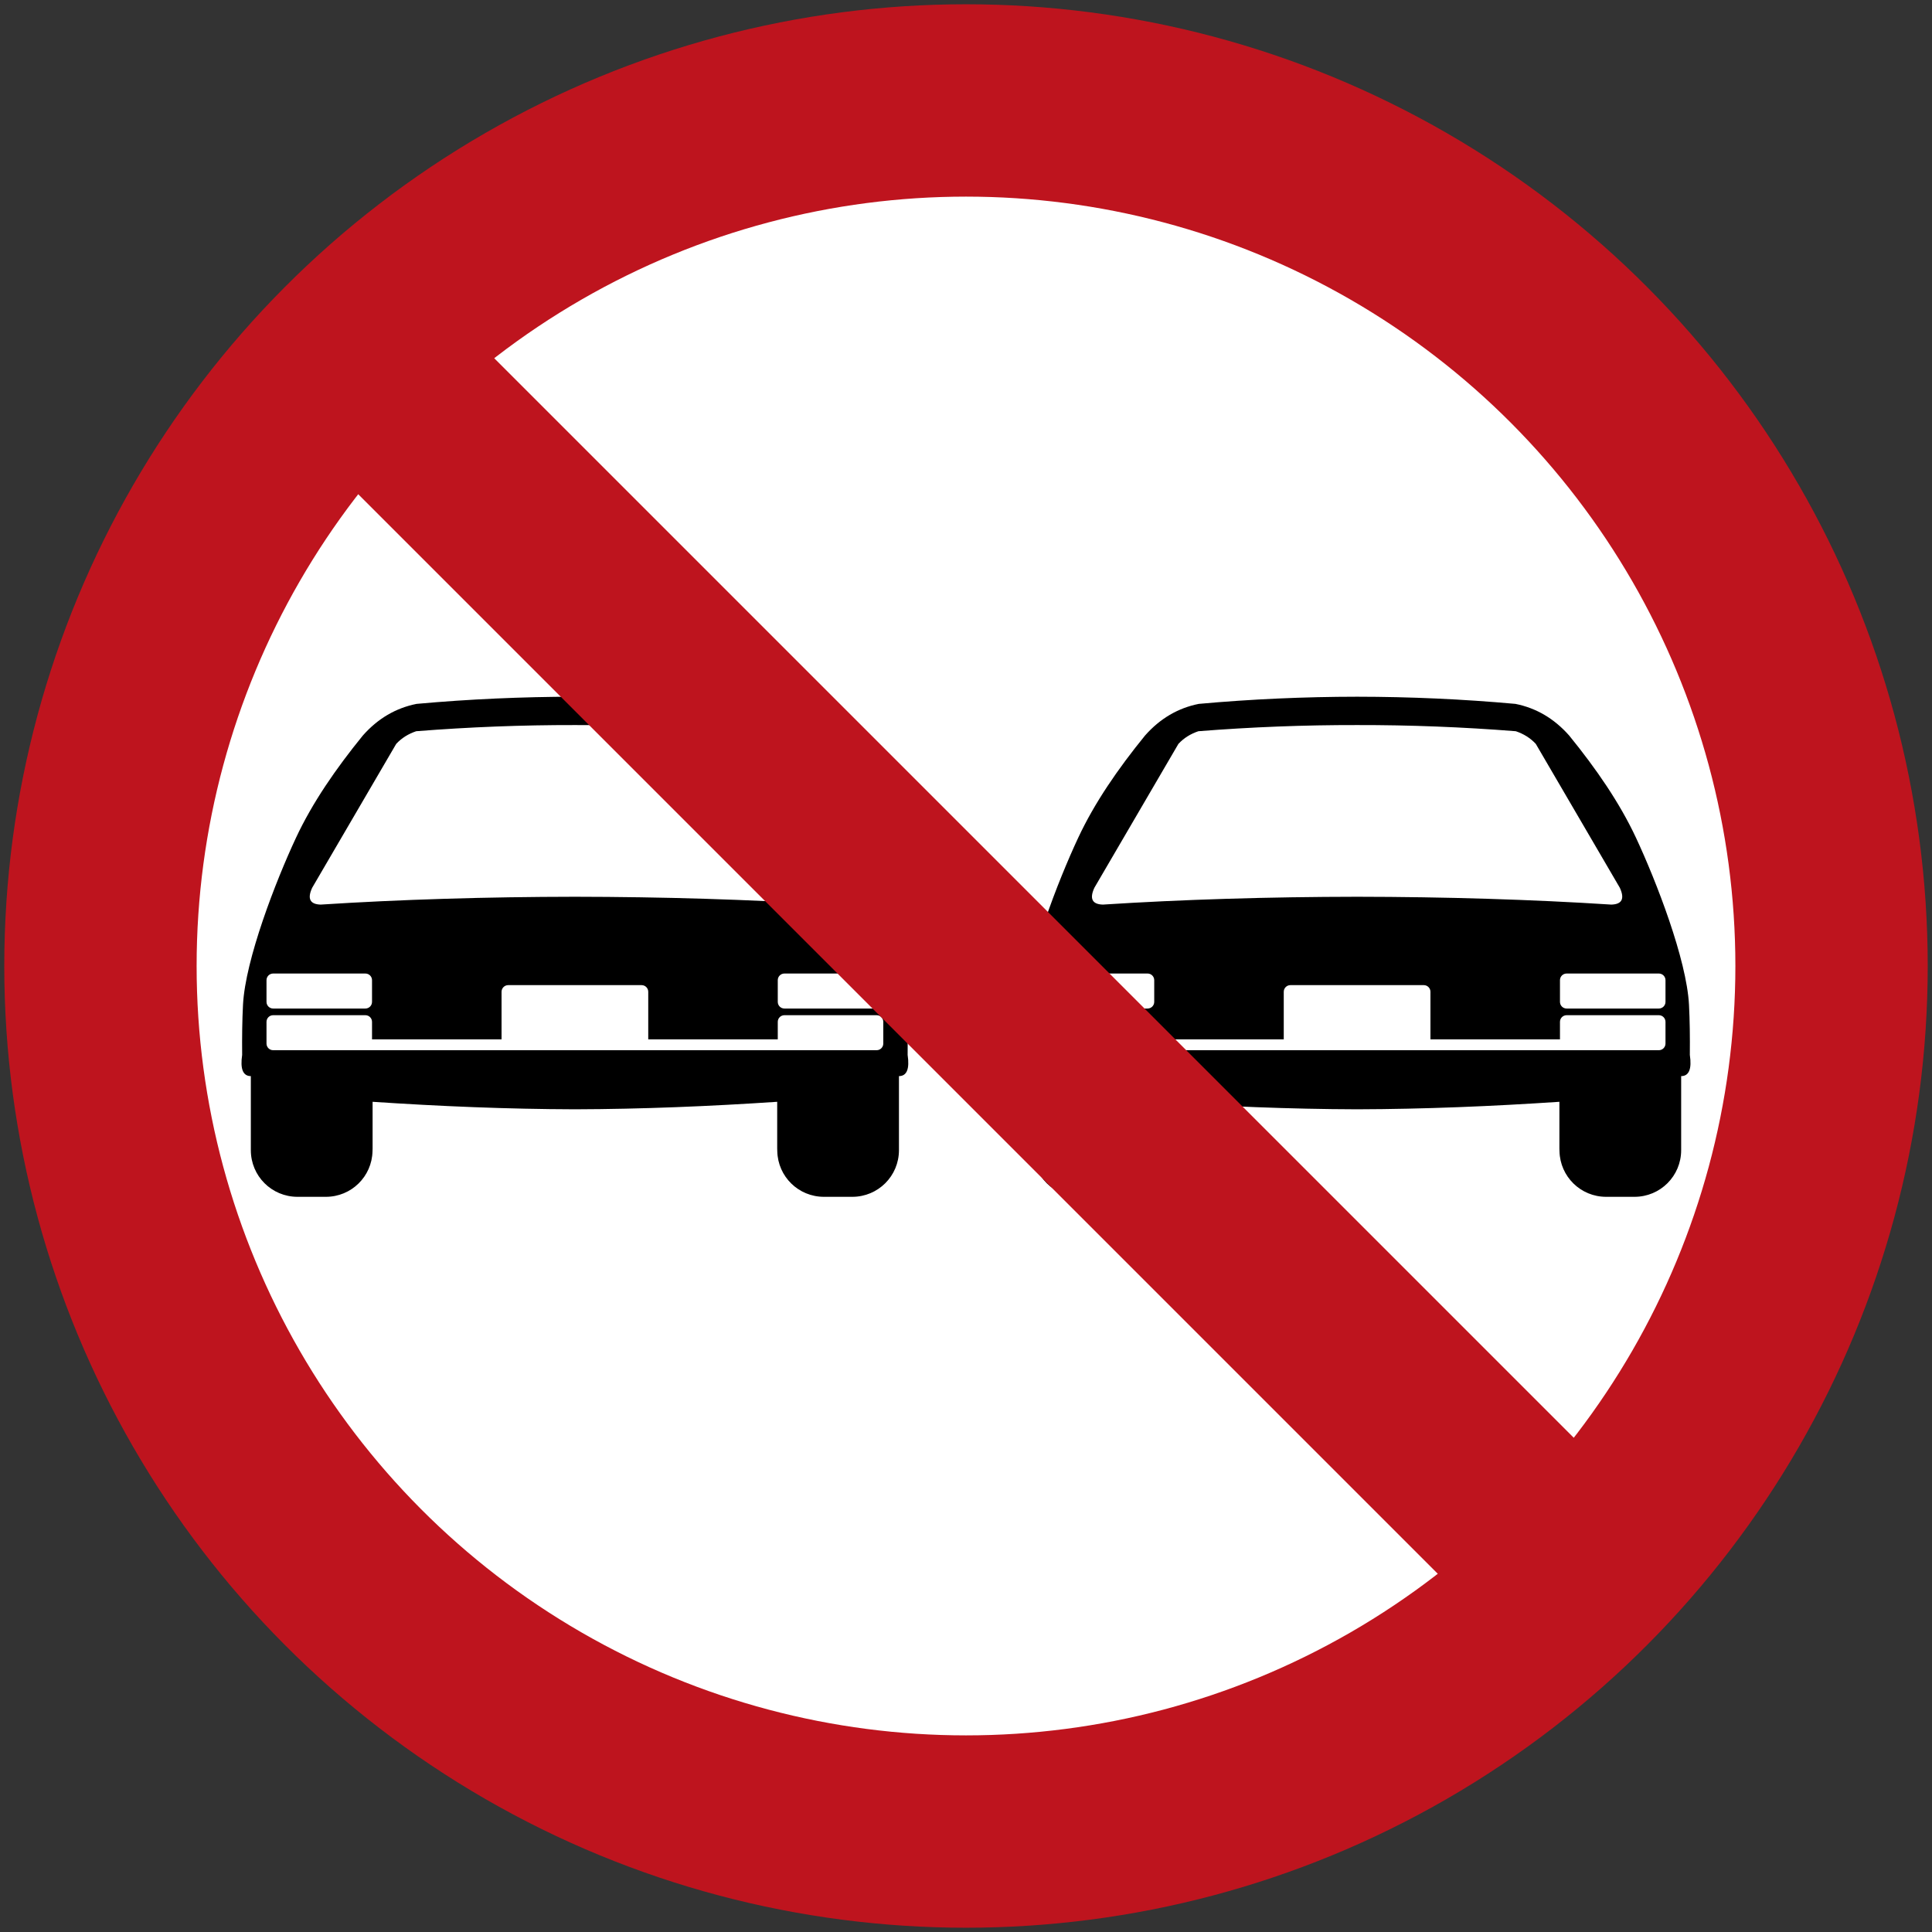 <?xml version="1.0" encoding="UTF-8" standalone="no"?>
<!-- Created with Inkscape (http://www.inkscape.org/) -->

<svg
   xmlns:dc="http://purl.org/dc/elements/1.1/"
   xmlns:cc="http://creativecommons.org/ns#"
   xmlns:rdf="http://www.w3.org/1999/02/22-rdf-syntax-ns#"
   xmlns:svg="http://www.w3.org/2000/svg"
   xmlns="http://www.w3.org/2000/svg"
   xmlns:sodipodi="http://sodipodi.sourceforge.net/DTD/sodipodi-0.dtd"
   xmlns:inkscape="http://www.inkscape.org/namespaces/inkscape"
   width="90.4cm"
   height="90.4cm"
   viewBox="0 0 9040 9039.999"
   version="1.1"
   id="svg30"
   inkscape:version="0.92.2 (5c3e80d, 2017-08-06)"
   sodipodi:docname="66.svg">
  <rect x="0" y="0" width="9040" height="9039.999" fill="#333333" stroke="none"/>
  <defs
     id="defs24" />
  <sodipodi:namedview
     id="base"
     pagecolor="#ffffff"
     bordercolor="#666666"
     borderopacity="1.0"
     inkscape:pageopacity="0.0"
     inkscape:pageshadow="2"
     inkscape:zoom="0.12374369"
     inkscape:cx="1451.2933"
     inkscape:cy="1169.6052"
     inkscape:document-units="cm"
     inkscape:current-layer="layer1"
     showgrid="false"
     units="cm"
     inkscape:window-width="1920"
     inkscape:window-height="1057"
     inkscape:window-x="-8"
     inkscape:window-y="-8"
     inkscape:window-maximized="1"
     fit-margin-top="0"
     fit-margin-left="0"
     fit-margin-right="0"
     fit-margin-bottom="0" />
  <g
     inkscape:label="Layer 1"
     inkscape:groupmode="layer"
     id="layer1"
     transform="translate(4.1549385e-8,6070)">
    <circle
       id="path32"
       cx="4520"
       cy="-1550"
       style="fill:#be141e;fill-opacity:1;stroke:none;stroke-width:7.436"
       r="4500" />
    <circle
       style="fill:#ffffff;fill-opacity:1;stroke:none;stroke-width:4.066"
       id="path5072"
       cx="4520"
       cy="-1550"
       r="3600" />
    <path
       style="fill:#000000;fill-opacity:1;fill-rule:evenodd;stroke:none;stroke-width:41.523"
       d="m 2689.975,-2810 c -247.022,0.28 -493.956,11.163 -740.979,33.544 -97.29,19.475 -181.037,68.6 -251.129,147.868 -127.267,156.417 -236.491,315.204 -312.811,478.431 -94.797,202.759 -237.073,569.786 -248.036,781.597 -3.738,72.208 -4.774,150.852 -3.95,234.521 -9.776,65.657 3.799,99.067 40.609,99.323 v 346.319 c 0,120.994 97.405,218.399 218.399,218.399 h 125.207 7.393 c 119.201,0 215.506,-94.545 218.334,-213.043 0.261,-4.431 0.406,-8.891 0.406,-13.385 v -218.173 c 315.521,21.074 631.053,34.202 946.58,35.1 315.525,-0.898 631.058,-14.026 946.578,-35.1 v 218.173 c 0,4.494 0.146,8.954 0.407,13.385 2.826,118.498 99.133,213.043 218.334,213.043 h 7.393 125.207 c 120.995,0 218.4,-97.405 218.4,-218.399 v -346.319 c 36.81,-0.255 50.386,-33.665 40.609,-99.323 0.825,-83.669 -0.212,-162.313 -3.95,-234.521 -10.963,-211.811 -153.244,-578.838 -248.042,-781.597 -76.319,-163.226 -185.538,-322.013 -312.807,-478.431 -70.091,-79.268 -153.843,-128.393 -251.133,-147.868 -247.021,-22.381 -493.951,-33.264 -740.974,-33.544 -0.014,0 -0.014,0 -0.026,0 -0.014,0 -0.014,0 -0.026,0 z m 0.026,132.599 c 247.351,-0.436 495.217,9.324 742.558,28.84 36.831,12.416 68.02,31.726 93.599,59.297 l 393.118,673.144 c 23.627,51.322 10.216,77.411 -39.78,78.781 -369.409,-23.899 -779.506,-36.193 -1189.496,-36.664 -409.991,0.47 -820.092,12.765 -1189.502,36.664 -49.993,-1.37 -63.405,-27.46 -39.779,-78.781 l 393.12,-673.144 c 25.579,-27.571 56.768,-46.882 93.599,-59.297 247.342,-19.516 495.211,-29.276 742.562,-28.84 z"
       id="path6543"
       inkscape:connector-curvature="0"
       sodipodi:nodetypes="cccccccsscscscccscscsscccccccscccccccccccc" />
    <path
       style="fill:#ffffff;fill-opacity:1;stroke:none;stroke-width:230.519;stroke-linejoin:miter;stroke-miterlimit:4;stroke-dasharray:none;stroke-opacity:1"
       d="m 2377.998,-1460.483 c -17.285,0 -31.199,13.917 -31.199,31.201 v 222.583 h -606.061 v -81.901 c 0,-17.285 -13.912,-31.199 -31.198,-31.199 h -431.344 c -17.285,0 -31.199,13.914 -31.199,31.199 v 101.401 c 0,17.285 13.914,31.199 31.199,31.199 h 2823.6 c 17.284,0 31.201,-13.914 31.201,-31.199 v -101.401 c 0,-17.285 -13.917,-31.199 -31.201,-31.199 h -431.341 c -17.285,0 -31.199,13.914 -31.199,31.199 v 81.901 H 3033.198 v -222.583 c 0,-17.284 -13.914,-31.201 -31.199,-31.201 z"
       id="rect6591"
       inkscape:connector-curvature="0" />
    <path
       id="path6595"
       d="m 1278.199,-1514.799 h 431.34 c 17.285,0 31.2,13.915 31.2,31.2 v 101.4 c 0,17.285 -13.915,31.2 -31.2,31.2 h -431.34 c -17.285,0 -31.2,-13.915 -31.2,-31.2 v -101.4 c 0,-17.285 13.915,-31.2 31.2,-31.2 z"
       style="fill:#ffffff;fill-opacity:1;stroke:none;stroke-width:230.519;stroke-linejoin:miter;stroke-miterlimit:4;stroke-dasharray:none;stroke-opacity:1"
       inkscape:connector-curvature="0" />
    <path
       inkscape:connector-curvature="0"
       style="fill:#ffffff;fill-opacity:1;stroke:none;stroke-width:230.519;stroke-linejoin:miter;stroke-miterlimit:4;stroke-dasharray:none;stroke-opacity:1"
       d="m 3670.457,-1514.799 h 431.341 c 17.285,0 31.2,13.915 31.2,31.2 v 101.4 c 0,17.285 -13.915,31.2 -31.2,31.2 h -431.341 c -17.284,0 -31.2,-13.915 -31.2,-31.2 v -101.4 c 0,-17.285 13.916,-31.2 31.2,-31.2 z"
       id="path6633" />
    <path
       sodipodi:nodetypes="cccccccsscscscccscscsscccccccscccccccccccc"
       inkscape:connector-curvature="0"
       id="path5546"
       d="m 6349.976,-2810 c -247.022,0.28 -493.956,11.163 -740.979,33.544 -97.29,19.475 -181.037,68.6 -251.129,147.868 -127.267,156.417 -236.491,315.204 -312.811,478.431 -94.797,202.759 -237.073,569.786 -248.036,781.597 -3.738,72.208 -4.774,150.852 -3.95,234.521 -9.776,65.657 3.799,99.067 40.609,99.323 v 346.319 c 0,120.994 97.405,218.399 218.399,218.399 h 125.207 7.393 c 119.201,0 215.506,-94.545 218.334,-213.043 0.261,-4.431 0.406,-8.891 0.406,-13.385 v -218.173 c 315.521,21.074 631.053,34.202 946.58,35.1 315.525,-0.898 631.058,-14.026 946.578,-35.1 v 218.173 c 0,4.494 0.146,8.954 0.407,13.385 2.826,118.498 99.133,213.043 218.334,213.043 h 7.393 125.207 c 120.995,0 218.4,-97.405 218.4,-218.399 v -346.319 c 36.81,-0.255 50.386,-33.665 40.609,-99.323 0.825,-83.669 -0.212,-162.313 -3.95,-234.521 -10.963,-211.811 -153.244,-578.838 -248.042,-781.597 -76.319,-163.226 -185.538,-322.013 -312.807,-478.431 -70.091,-79.268 -153.843,-128.393 -251.133,-147.868 -247.021,-22.381 -493.951,-33.264 -740.974,-33.544 -0.014,0 -0.014,0 -0.026,0 -0.014,0 -0.014,0 -0.026,0 z m 0.026,132.599 c 247.351,-0.436 495.217,9.324 742.558,28.84 36.831,12.416 68.02,31.726 93.599,59.297 l 393.118,673.144 c 23.627,51.322 10.216,77.411 -39.78,78.781 -369.409,-23.899 -779.506,-36.193 -1189.496,-36.664 -409.991,0.47 -820.092,12.765 -1189.502,36.664 -49.993,-1.37 -63.405,-27.46 -39.779,-78.781 l 393.12,-673.144 c 25.579,-27.571 56.768,-46.882 93.599,-59.297 247.342,-19.516 495.211,-29.276 742.562,-28.84 z"
       style="fill:#000000;fill-opacity:1;fill-rule:evenodd;stroke:none;stroke-width:41.523" />
    <path
       inkscape:connector-curvature="0"
       id="path5548"
       d="m 6037.999,-1460.483 c -17.285,0 -31.199,13.917 -31.199,31.201 v 222.583 h -606.061 v -81.901 c 0,-17.285 -13.912,-31.199 -31.198,-31.199 h -431.344 c -17.285,0 -31.199,13.914 -31.199,31.199 v 101.401 c 0,17.285 13.914,31.199 31.199,31.199 h 2823.6 c 17.284,0 31.201,-13.914 31.201,-31.199 v -101.401 c 0,-17.285 -13.917,-31.199 -31.201,-31.199 h -431.341 c -17.285,0 -31.199,13.914 -31.199,31.199 v 81.901 h -606.06 v -222.583 c 0,-17.284 -13.914,-31.201 -31.199,-31.201 z"
       style="fill:#ffffff;fill-opacity:1;stroke:none;stroke-width:230.519;stroke-linejoin:miter;stroke-miterlimit:4;stroke-dasharray:none;stroke-opacity:1" />
    <path
       inkscape:connector-curvature="0"
       style="fill:#ffffff;fill-opacity:1;stroke:none;stroke-width:230.519;stroke-linejoin:miter;stroke-miterlimit:4;stroke-dasharray:none;stroke-opacity:1"
       d="m 4938.2,-1514.799 h 431.34 c 17.285,0 31.2,13.915 31.2,31.2 v 101.4 c 0,17.285 -13.915,31.2 -31.2,31.2 h -431.34 c -17.285,0 -31.2,-13.915 -31.2,-31.2 v -101.4 c 0,-17.285 13.915,-31.2 31.2,-31.2 z"
       id="path5550" />
    <path
       id="path5552"
       d="m 7330.458,-1514.799 h 431.341 c 17.285,0 31.2,13.915 31.2,31.2 v 101.4 c 0,17.285 -13.915,31.2 -31.2,31.2 h -431.341 c -17.284,0 -31.2,-13.915 -31.2,-31.2 v -101.4 c 0,-17.285 13.916,-31.2 31.2,-31.2 z"
       style="fill:#ffffff;fill-opacity:1;stroke:none;stroke-width:230.519;stroke-linejoin:miter;stroke-miterlimit:4;stroke-dasharray:none;stroke-opacity:1"
       inkscape:connector-curvature="0" />
    <rect
       y="-1899.892"
       x="3842.138"
       height="7999.999"
       width="900"
       id="rect5567"
       style="fill:#be141e;fill-opacity:1;stroke:none;stroke-width:2.677"
       transform="rotate(-45)" />
  </g>
</svg>
